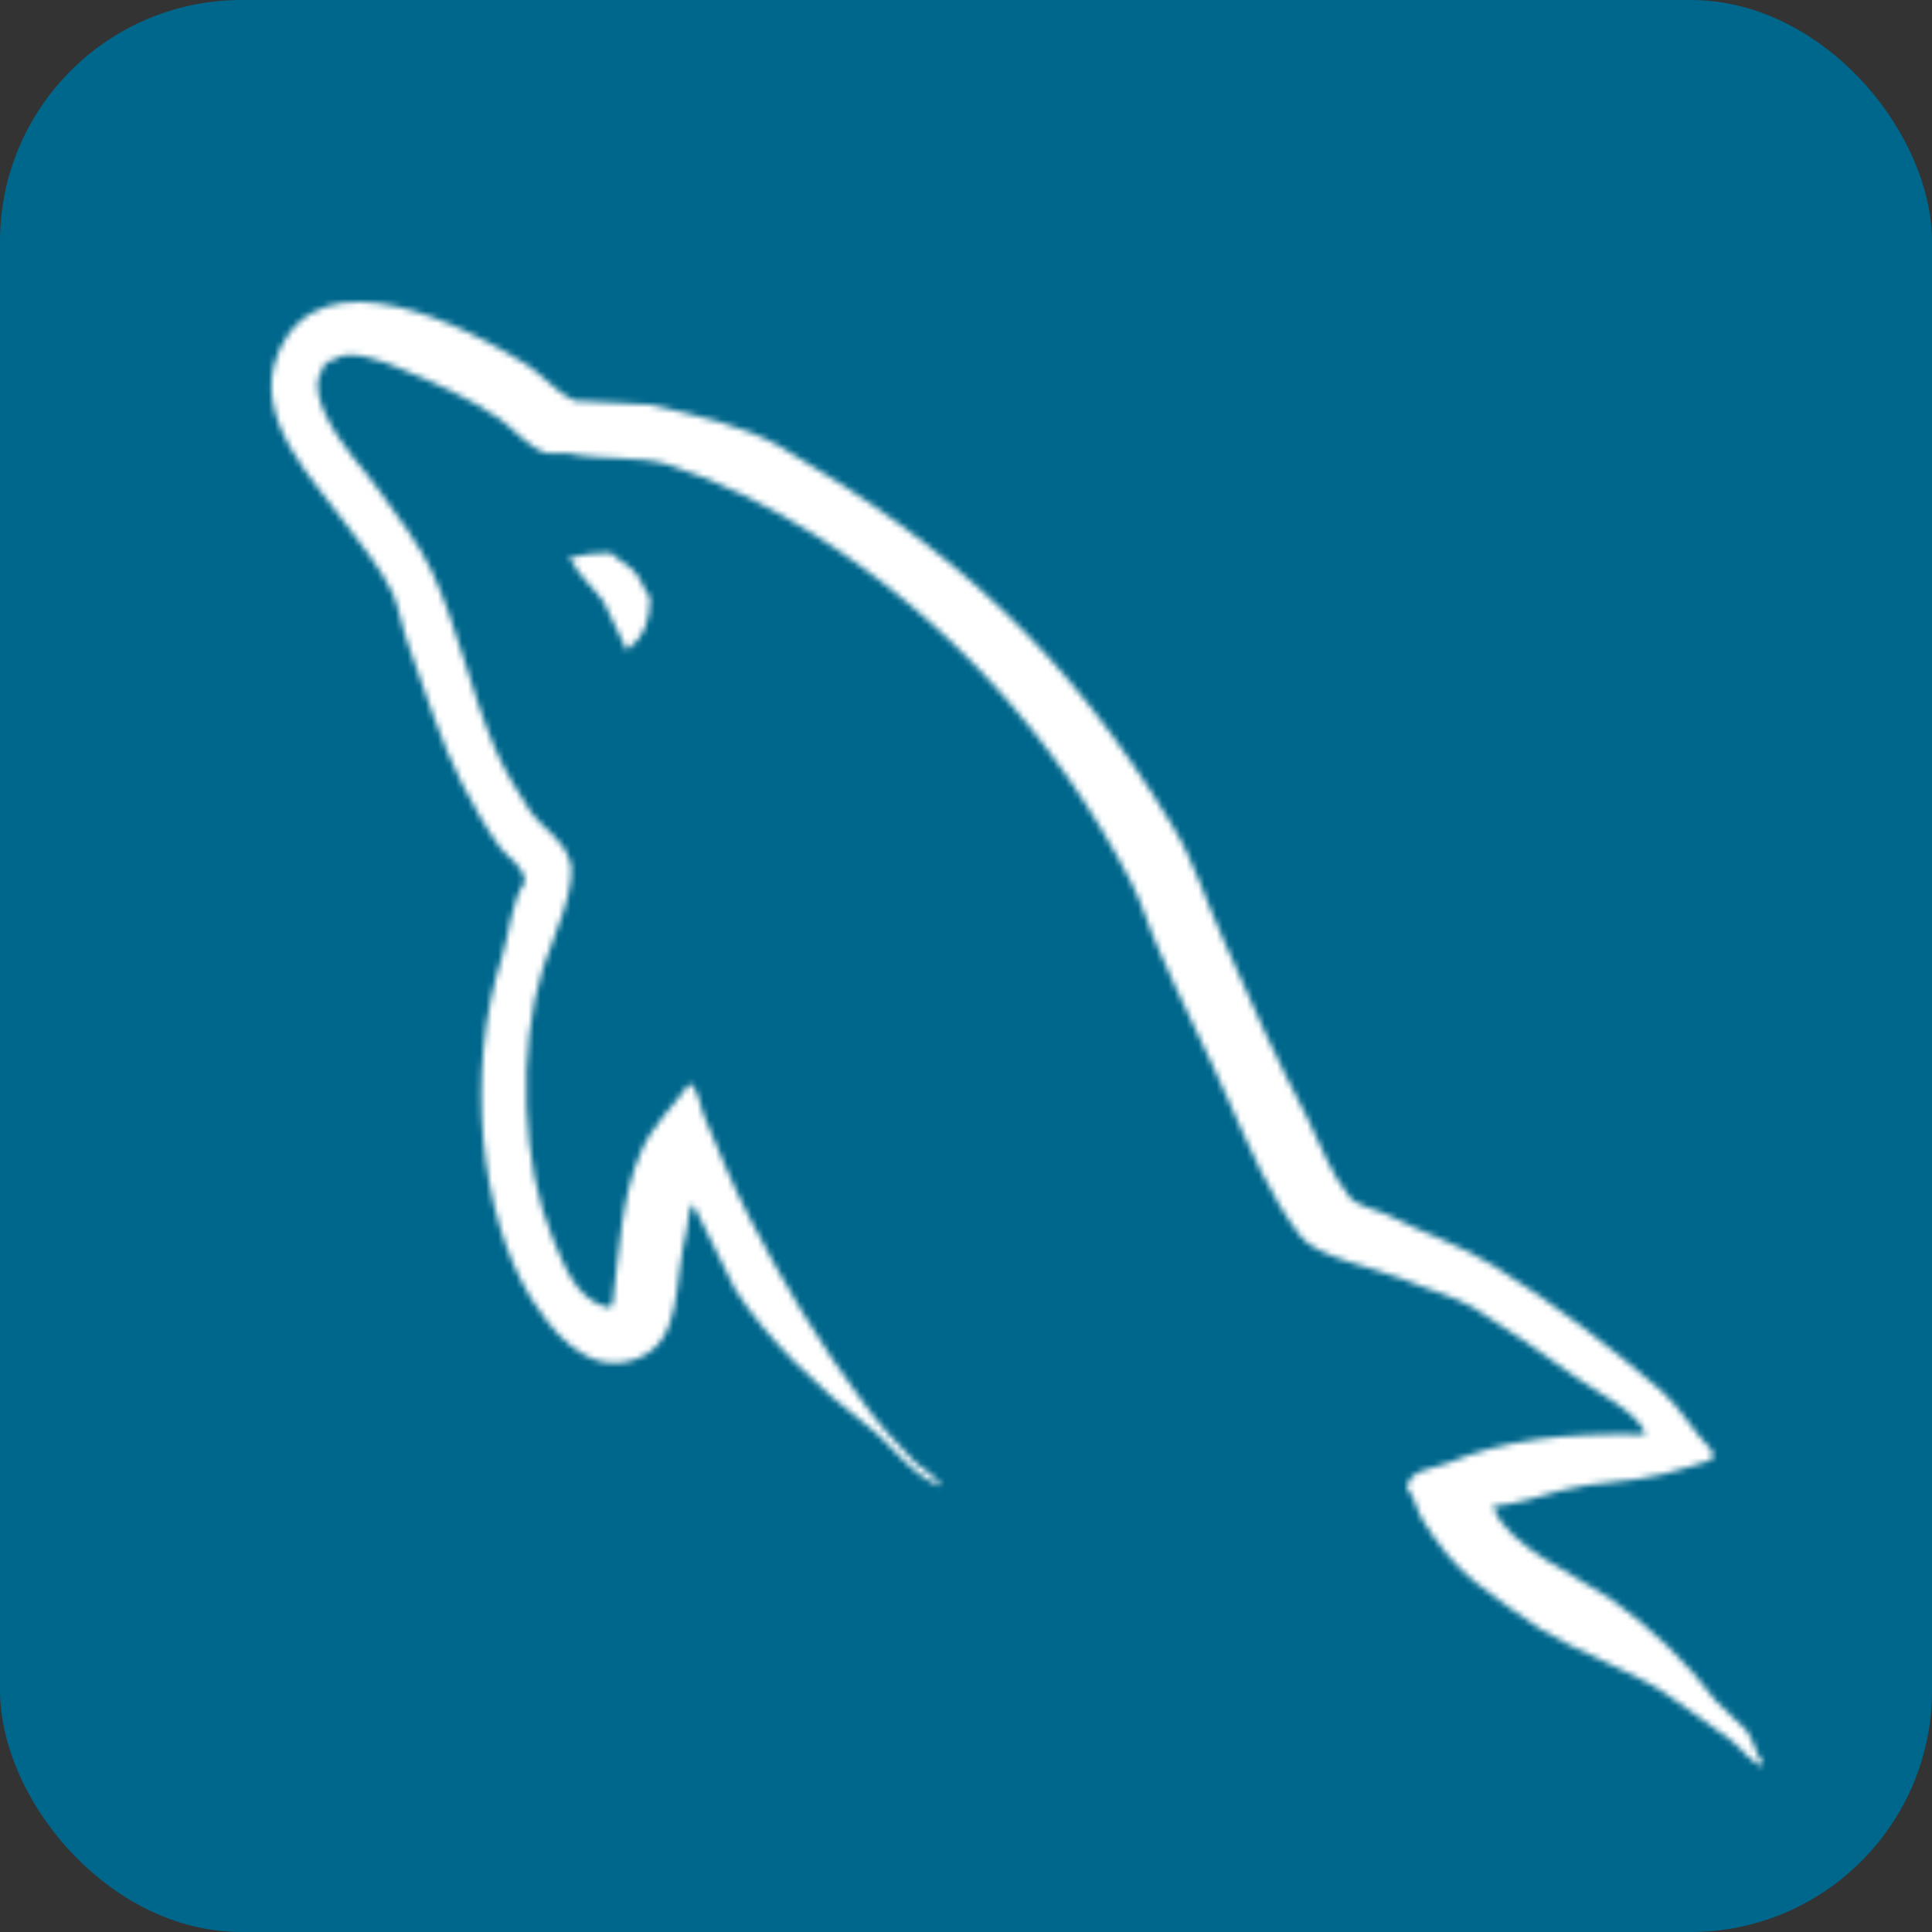 <svg width="320" height="320" viewBox="0 0 320 320" fill="none" xmlns="http://www.w3.org/2000/svg">
<rect x="0" y="0" width="320" height="320" fill="#333333" stroke="none"/>
<g clip-path="url(#clip0_28_77)">
<rect width="320" height="320" rx="40" fill="#00678C"/>
<mask id="path-2-inside-1_28_77" fill="white">
<path fill-rule="evenodd" clip-rule="evenodd" d="M-369.962 363.129H-348.116V276.584L-313.999 352.04C-310.134 361.11 -304.582 364.47 -293.833 364.47C-283.083 364.47 -277.862 361.106 -273.87 352.04L-239.922 276.584V363.129H-217.906V276.584C-217.906 268.185 -221.27 264.143 -228.328 261.959C-244.965 256.919 -256.058 261.288 -261.097 272.543L-294.537 347.159L-326.805 272.543C-331.679 261.288 -342.941 256.919 -359.744 261.959C-366.636 264.143 -369.996 268.181 -369.996 276.584L-370 363.129H-369.962ZM-199.721 292.717H-177.706V340.277C-177.871 342.963 -176.866 349.015 -164.899 349.177C-158.684 349.347 -117.508 349.177 -117.177 349.177V292.378H-95.161V370.187C-95.161 389.344 -118.891 393.54 -129.949 393.713H-199.179V379.099H-129.772C-115.655 377.585 -117.335 370.53 -117.335 368.176V362.458H-163.89C-185.57 362.289 -199.522 352.71 -199.684 341.787V292.709L-199.721 292.717ZM272.508 237.593C259.069 237.254 248.643 238.602 239.905 242.301C237.389 243.318 233.351 243.318 233.019 246.505C234.364 247.842 234.526 250.03 235.705 251.883C237.72 255.247 241.253 259.778 244.443 262.128C247.976 264.821 251.506 267.507 255.197 269.861C261.751 273.891 269.144 276.245 275.529 280.279C279.228 282.634 282.923 285.658 286.621 288.182C288.505 289.526 289.646 291.715 292 292.551V292.042C290.825 290.536 290.486 288.351 289.314 286.664C287.631 284.988 285.951 283.47 284.267 281.794C279.397 275.24 273.344 269.522 266.79 264.821C261.412 261.123 249.652 256.083 247.468 249.868L247.136 249.529C250.828 249.19 255.197 247.846 258.73 246.836C264.448 245.329 269.653 245.661 275.529 244.151C278.222 243.473 280.907 242.636 283.601 241.796V240.29C280.576 237.265 278.391 233.231 275.201 230.376C266.632 222.982 257.216 215.754 247.468 209.705C242.259 206.346 235.535 204.157 229.991 201.306C227.968 200.296 224.612 199.792 223.437 198.112C220.405 194.421 218.729 189.543 216.544 185.17C211.674 175.927 206.966 165.678 202.766 155.93C199.742 149.376 197.889 142.822 194.197 136.773C176.886 108.204 158.061 90.897 129.156 73.921C122.941 70.391 115.548 68.874 107.687 67.028L95.084 66.35C92.391 65.175 89.705 61.981 87.351 60.467C77.773 54.417 53.068 41.31 46.006 58.621C41.467 69.544 52.729 80.297 56.552 85.846C59.415 89.71 63.106 94.079 65.129 98.449C66.258 101.304 66.635 104.332 67.814 107.356C70.5 114.75 73.023 122.988 76.552 129.881C78.436 133.41 80.413 137.112 82.767 140.303C84.112 142.148 86.466 142.992 86.967 146.016C84.613 149.38 84.451 154.416 83.106 158.623C77.053 177.614 79.408 201.14 87.977 215.084C90.67 219.284 97.016 228.531 105.627 224.998C113.19 221.973 111.503 212.395 113.687 203.991C114.196 201.976 113.857 200.632 114.862 199.283V199.622L121.755 213.57C126.964 221.804 136.042 230.376 143.601 236.094C147.631 239.118 150.825 244.331 155.865 246.177V245.668H155.534C154.524 244.162 153.01 243.484 151.665 242.309C148.641 239.284 145.281 235.585 142.927 232.226C135.872 222.817 129.657 212.395 124.109 201.641C121.416 196.432 119.062 190.718 116.885 185.509C115.868 183.49 115.868 180.462 114.192 179.46C111.668 183.151 107.977 186.353 106.12 190.888C102.926 198.112 102.595 207.02 101.419 216.263C100.741 216.432 101.043 216.263 100.741 216.602C95.37 215.261 93.517 209.709 91.502 205.008C86.462 193.076 85.619 173.919 89.988 160.137C91.163 156.608 96.21 145.516 94.195 142.156C93.178 138.962 89.826 137.116 87.973 134.593C85.788 131.398 83.442 127.368 81.927 123.839C77.897 114.423 75.882 104.008 71.509 94.595C69.487 90.226 65.961 85.687 63.102 81.657C59.908 77.118 56.386 73.924 53.863 68.55C53.023 66.704 51.848 63.676 53.192 61.657C53.524 60.312 54.202 59.811 55.539 59.472C57.724 57.627 63.946 59.977 66.13 60.979C72.345 63.502 77.554 65.853 82.763 69.378C85.118 71.058 87.641 74.252 90.666 75.096H94.199C99.578 76.271 105.623 75.435 110.659 76.942C119.567 79.804 127.631 84 134.863 88.543C156.874 102.49 175.029 122.321 187.293 146.02C189.308 149.885 190.148 153.414 192.001 157.448C195.534 165.685 199.904 174.085 203.425 182.157C206.958 190.055 210.318 198.127 215.358 204.681C217.882 208.21 227.961 210.056 232.496 211.905C235.859 213.412 241.065 214.768 244.097 216.613C249.807 220.142 255.521 224.176 260.896 228.041C263.581 230.052 271.988 234.256 272.489 237.608L272.508 237.593ZM101.129 91.556C98.808 91.535 96.493 91.818 94.244 92.396V92.735H94.576C95.92 95.424 98.274 97.273 99.954 99.627L103.822 107.695L104.154 107.356C106.508 105.677 107.687 102.987 107.687 98.957C106.677 97.782 106.512 96.603 105.672 95.428C104.662 93.748 102.478 92.904 101.129 91.563V91.556Z"/>
</mask>
<path fill-rule="evenodd" clip-rule="evenodd" d="M-369.962 363.129H-348.116V276.584L-313.999 352.04C-310.134 361.11 -304.582 364.47 -293.833 364.47C-283.083 364.47 -277.862 361.106 -273.87 352.04L-239.922 276.584V363.129H-217.906V276.584C-217.906 268.185 -221.27 264.143 -228.328 261.959C-244.965 256.919 -256.058 261.288 -261.097 272.543L-294.537 347.159L-326.805 272.543C-331.679 261.288 -342.941 256.919 -359.744 261.959C-366.636 264.143 -369.996 268.181 -369.996 276.584L-370 363.129H-369.962ZM-199.721 292.717H-177.706V340.277C-177.871 342.963 -176.866 349.015 -164.899 349.177C-158.684 349.347 -117.508 349.177 -117.177 349.177V292.378H-95.161V370.187C-95.161 389.344 -118.891 393.54 -129.949 393.713H-199.179V379.099H-129.772C-115.655 377.585 -117.335 370.53 -117.335 368.176V362.458H-163.89C-185.57 362.289 -199.522 352.71 -199.684 341.787V292.709L-199.721 292.717ZM272.508 237.593C259.069 237.254 248.643 238.602 239.905 242.301C237.389 243.318 233.351 243.318 233.019 246.505C234.364 247.842 234.526 250.03 235.705 251.883C237.72 255.247 241.253 259.778 244.443 262.128C247.976 264.821 251.506 267.507 255.197 269.861C261.751 273.891 269.144 276.245 275.529 280.279C279.228 282.634 282.923 285.658 286.621 288.182C288.505 289.526 289.646 291.715 292 292.551V292.042C290.825 290.536 290.486 288.351 289.314 286.664C287.631 284.988 285.951 283.47 284.267 281.794C279.397 275.24 273.344 269.522 266.79 264.821C261.412 261.123 249.652 256.083 247.468 249.868L247.136 249.529C250.828 249.19 255.197 247.846 258.73 246.836C264.448 245.329 269.653 245.661 275.529 244.151C278.222 243.473 280.907 242.636 283.601 241.796V240.29C280.576 237.265 278.391 233.231 275.201 230.376C266.632 222.982 257.216 215.754 247.468 209.705C242.259 206.346 235.535 204.157 229.991 201.306C227.968 200.296 224.612 199.792 223.437 198.112C220.405 194.421 218.729 189.543 216.544 185.17C211.674 175.927 206.966 165.678 202.766 155.93C199.742 149.376 197.889 142.822 194.197 136.773C176.886 108.204 158.061 90.897 129.156 73.921C122.941 70.391 115.548 68.874 107.687 67.028L95.084 66.35C92.391 65.175 89.705 61.981 87.351 60.467C77.773 54.417 53.068 41.31 46.006 58.621C41.467 69.544 52.729 80.297 56.552 85.846C59.415 89.71 63.106 94.079 65.129 98.449C66.258 101.304 66.635 104.332 67.814 107.356C70.5 114.75 73.023 122.988 76.552 129.881C78.436 133.41 80.413 137.112 82.767 140.303C84.112 142.148 86.466 142.992 86.967 146.016C84.613 149.38 84.451 154.416 83.106 158.623C77.053 177.614 79.408 201.14 87.977 215.084C90.67 219.284 97.016 228.531 105.627 224.998C113.19 221.973 111.503 212.395 113.687 203.991C114.196 201.976 113.857 200.632 114.862 199.283V199.622L121.755 213.57C126.964 221.804 136.042 230.376 143.601 236.094C147.631 239.118 150.825 244.331 155.865 246.177V245.668H155.534C154.524 244.162 153.01 243.484 151.665 242.309C148.641 239.284 145.281 235.585 142.927 232.226C135.872 222.817 129.657 212.395 124.109 201.641C121.416 196.432 119.062 190.718 116.885 185.509C115.868 183.49 115.868 180.462 114.192 179.46C111.668 183.151 107.977 186.353 106.12 190.888C102.926 198.112 102.595 207.02 101.419 216.263C100.741 216.432 101.043 216.263 100.741 216.602C95.37 215.261 93.517 209.709 91.502 205.008C86.462 193.076 85.619 173.919 89.988 160.137C91.163 156.608 96.21 145.516 94.195 142.156C93.178 138.962 89.826 137.116 87.973 134.593C85.788 131.398 83.442 127.368 81.927 123.839C77.897 114.423 75.882 104.008 71.509 94.595C69.487 90.226 65.961 85.687 63.102 81.657C59.908 77.118 56.386 73.924 53.863 68.55C53.023 66.704 51.848 63.676 53.192 61.657C53.524 60.312 54.202 59.811 55.539 59.472C57.724 57.627 63.946 59.977 66.13 60.979C72.345 63.502 77.554 65.853 82.763 69.378C85.118 71.058 87.641 74.252 90.666 75.096H94.199C99.578 76.271 105.623 75.435 110.659 76.942C119.567 79.804 127.631 84 134.863 88.543C156.874 102.49 175.029 122.321 187.293 146.02C189.308 149.885 190.148 153.414 192.001 157.448C195.534 165.685 199.904 174.085 203.425 182.157C206.958 190.055 210.318 198.127 215.358 204.681C217.882 208.21 227.961 210.056 232.496 211.905C235.859 213.412 241.065 214.768 244.097 216.613C249.807 220.142 255.521 224.176 260.896 228.041C263.581 230.052 271.988 234.256 272.489 237.608L272.508 237.593ZM101.129 91.556C98.808 91.535 96.493 91.818 94.244 92.396V92.735H94.576C95.92 95.424 98.274 97.273 99.954 99.627L103.822 107.695L104.154 107.356C106.508 105.677 107.687 102.987 107.687 98.957C106.677 97.782 106.512 96.603 105.672 95.428C104.662 93.748 102.478 92.904 101.129 91.563V91.556Z" fill="white" stroke="white" stroke-width="26" mask="url(#path-2-inside-1_28_77)"/>
</g>
<defs>
<clipPath id="clip0_28_77">
<rect width="320" height="320" rx="40" fill="white"/>
</clipPath>
</defs>
</svg>
